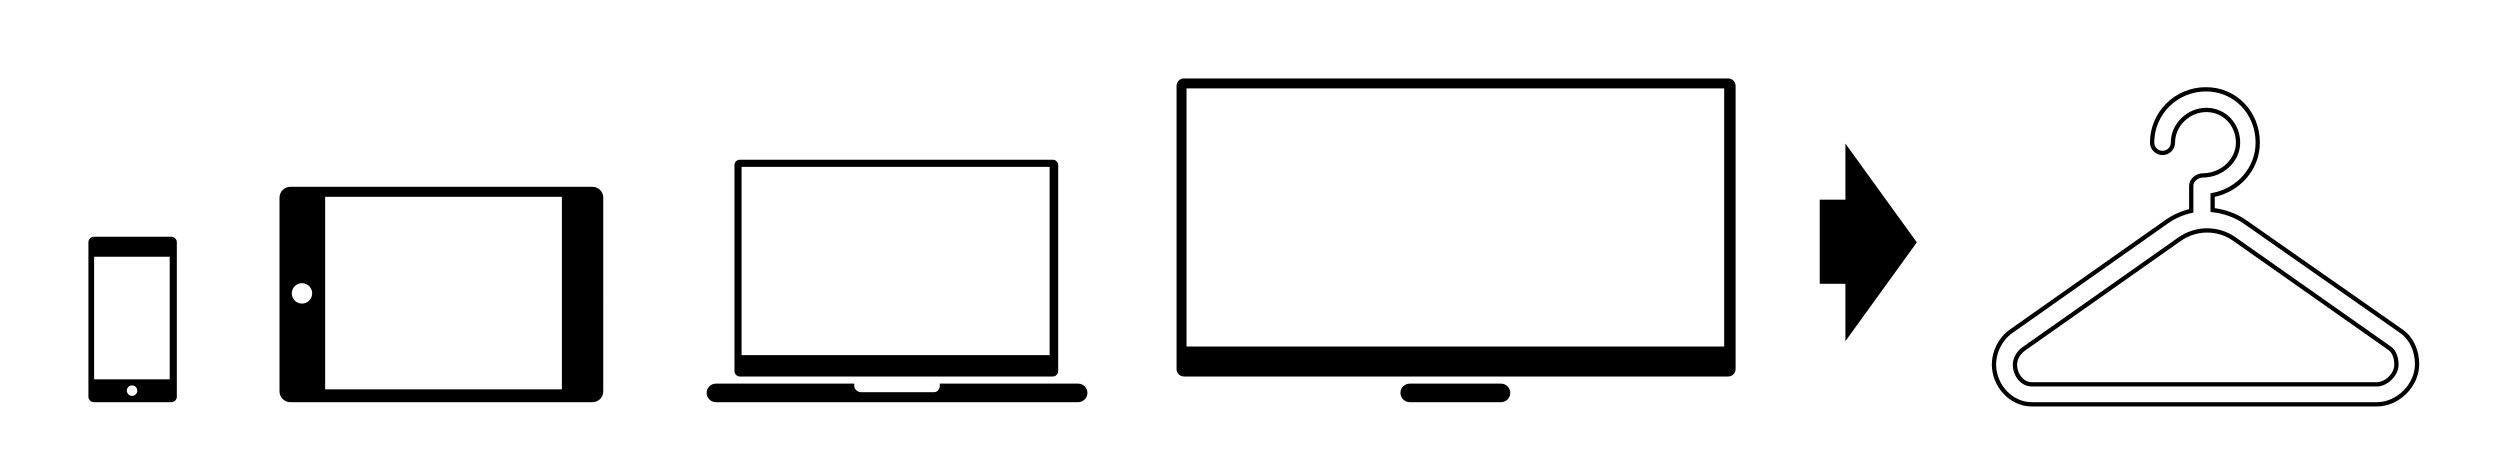 <?xml version="1.0" encoding="utf-8"?>
<!-- Generator: Adobe Illustrator 17.0.0, SVG Export Plug-In . SVG Version: 6.00 Build 0)  -->
<!DOCTYPE svg PUBLIC "-//W3C//DTD SVG 1.1//EN" "http://www.w3.org/Graphics/SVG/1.1/DTD/svg11.dtd">
<svg version="1.1" id="Layer_1" xmlns="http://www.w3.org/2000/svg" xmlns:xlink="http://www.w3.org/1999/xlink" x="0px" y="0px"
	 width="1753px" height="332px" viewBox="0 0 1753 332" enable-background="new 0 0 1753 332" xml:space="preserve">
<path d="M120.125,166h-54.25c-2.14,0-3.875,1.735-3.875,3.875v108.25c0,2.14,1.735,3.875,3.875,3.875h54.25
	c2.14,0,3.875-1.735,3.875-3.875v-108.25C124,167.735,122.265,166,120.125,166z M92.612,277.595c-2.027,0-3.671-1.644-3.671-3.671
	s1.644-3.671,3.671-3.671s3.671,1.644,3.671,3.671S94.64,277.595,92.612,277.595z M119,266H66v-86h53V266z"/>
<path d="M415.447,131H203.553c-4.171,0-7.553,3.382-7.553,7.553v135.894c0,4.171,3.382,7.553,7.553,7.553h211.894
	c4.171,0,7.553-3.382,7.553-7.553V138.553C423,134.382,419.618,131,415.447,131z M211.742,212.872c-3.952,0-7.155-3.204-7.155-7.155
	c0-3.952,3.204-7.155,7.155-7.155s7.155,3.204,7.155,7.155C218.897,209.668,215.693,212.872,211.742,212.872z M394,273H228V138h166
	V273z"/>
<path d="M738.212,112H518.788c-2.092,0-3.788,1.696-3.788,3.788v144.424c0,2.092,1.696,3.788,3.788,3.788h219.424
	c2.092,0,3.788-1.696,3.788-3.788V115.788C742,113.696,740.304,112,738.212,112z M736,249H520V117h216V249z"/>
<path d="M1211.791,55H830.209c-2.877,0-5.209,2.332-5.209,5.209v198.583c0,2.877,2.332,5.209,5.209,5.209h381.583
	c2.877,0,5.209-2.332,5.209-5.209V60.209C1217,57.332,1214.668,55,1211.791,55z M1209,243H832V62h377V243z"/>
<path d="M756,269h-97c0,0.587,0,1.108,0,1.505c0,2.483-1.667,4.495-4.15,4.495h-51.009c-2.483,0-4.841-2.013-4.841-4.495
	c0-0.396,0-0.918,0-1.505h-97c-3.59,0-6.5,2.91-6.5,6.5s2.91,6.5,6.5,6.5h254c3.59,0,6.5-2.91,6.5-6.5S759.59,269,756,269z"/>
<path d="M1052.5,269h-64c-3.59,0-6.5,2.91-6.5,6.5s2.91,6.5,6.5,6.5h64c3.59,0,6.5-2.91,6.5-6.5S1056.09,269,1052.5,269z"/>
<path id="retail" fill="none" stroke="#000000" stroke-width="3" stroke-miterlimit="10" d="M1684.066,232.431L1574.194,155.6
	c-6.564-4.62-14.694-7.426-22.694-8.31v-10.498c18-3.324,31.622-18.538,31.622-36.75c0-20.986-15.76-37.425-36.316-37.425
	c-20.909,0-37.75,16.776-37.75,37.398c0,3.996,3.326,7.236,7.321,7.236s7.278-3.24,7.278-7.236
	c0-12.427,10.759-22.927,23.471-22.927c12.442,0,22.197,10.082,22.197,22.954c0,12.656-11.575,22.953-24.645,22.953
	c-3.996,0-8.178,3.24-8.178,7.236v17.637c-6,1.274-11.962,3.876-17.377,7.687l-108.981,76.78
	c-7.643,5.381-11.97,14.578-11.97,23.147c0,14.97,11.985,28.017,26.424,28.017h242.069c15.018,0,28.19-13.557,28.19-28.021
	C1694.856,246.073,1691.025,237.327,1684.066,232.431z M1666.666,269.5h-242.069c-6.569,0-11.716-6.673-11.716-13.782
	c0-3.867,2.268-8.324,6.055-10.99l109.454-77.057c5.467-3.847,12.257-6.104,19.117-6.104c6.876,0,13.46,2.007,19.043,5.936
	l109.189,76.797c3.082,2.17,4.646,6.737,4.646,11.431C1680.384,262.874,1673.01,269.5,1666.666,269.5z"/>
<polygon id="arrow" points="1344.081,169.95 1294,100.678 1294,140 1276,140 1276,199 1294,199 1294,239.222 "/>
</svg>
